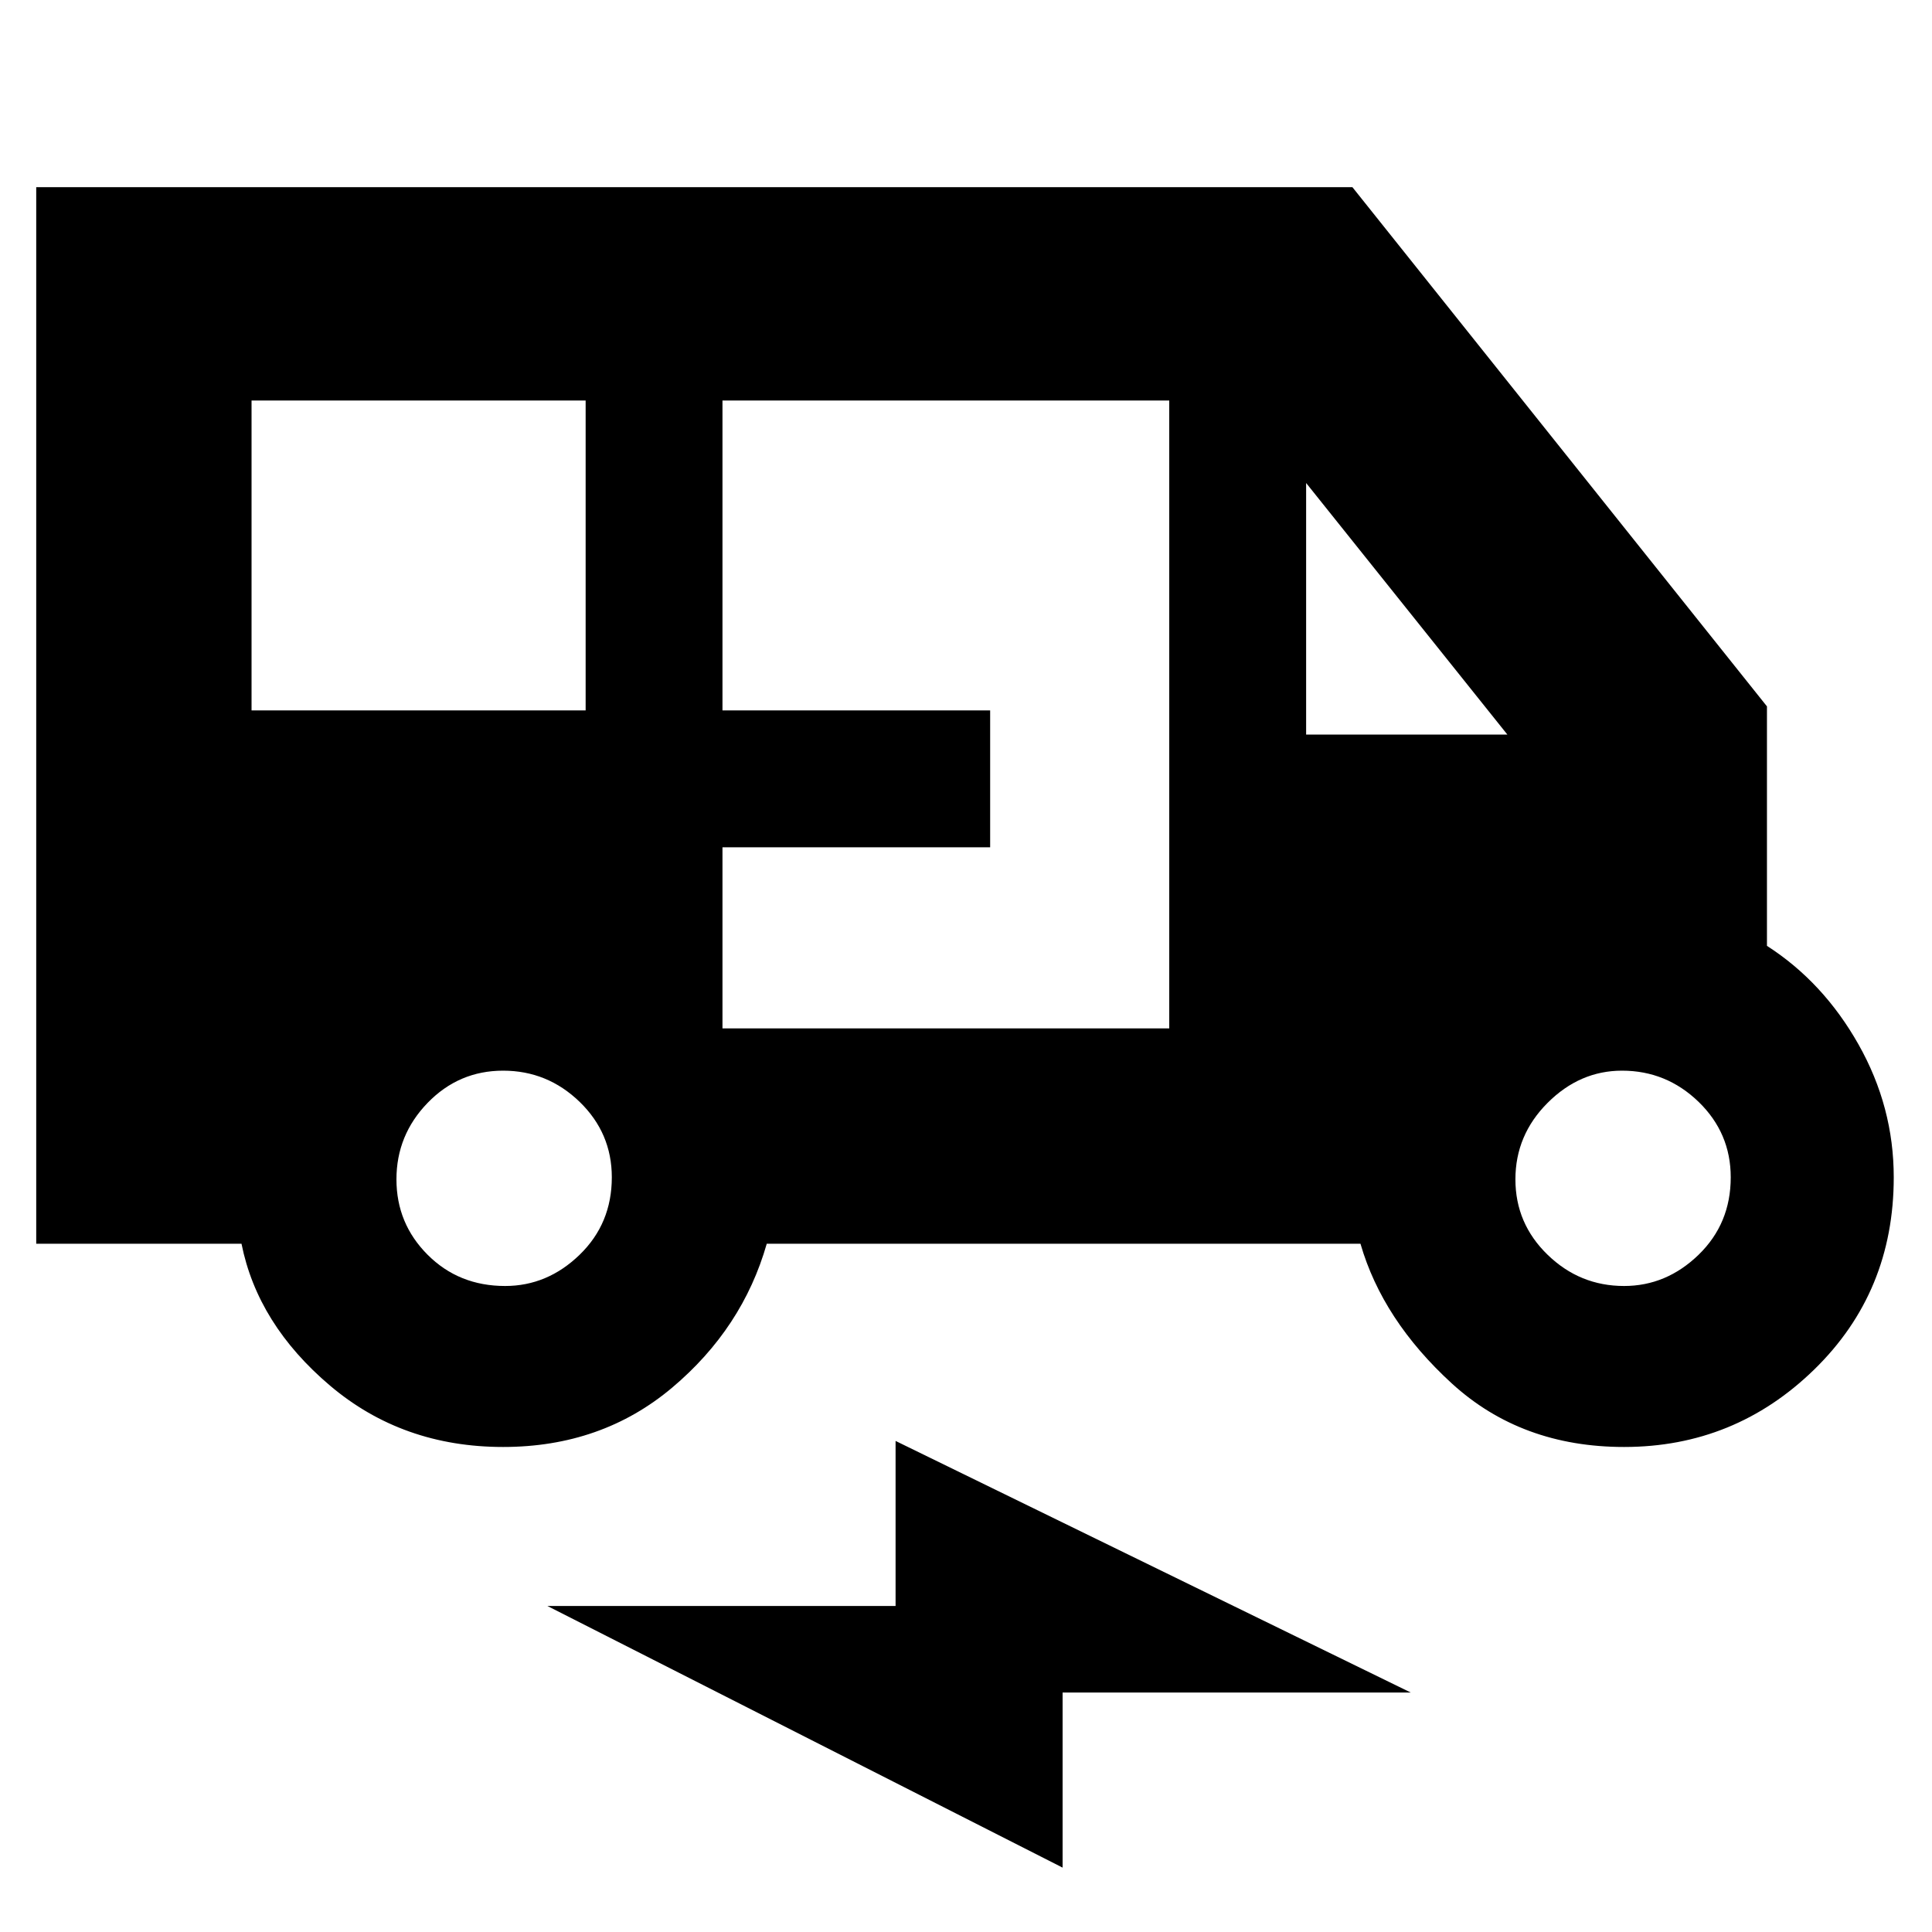 <svg xmlns="http://www.w3.org/2000/svg" height="40" width="40"><path d="M10.417 29.958q-2.084 0-3.584-1.27Q5.333 27.417 5 25.75H.75V3.875H28l8.583 10.75v4.958q1.167.75 1.896 2.042.729 1.292.729 2.75 0 2.375-1.646 3.979-1.645 1.604-3.937 1.604-2.125 0-3.563-1.312-1.437-1.313-1.895-2.896H15.875q-.5 1.75-1.958 2.979-1.459 1.229-3.5 1.229Zm-5.209-15.25h6.917V8.292H5.208Zm9.75 6.584h9.25v-13h-9.25v6.416H20.5v2.834h-5.542Zm12.084-6.084h4.166L27.042 10ZM10.458 26.625q.875 0 1.542-.646t.667-1.604q0-.917-.667-1.563-.667-.645-1.583-.645-.917 0-1.563.666-.646.667-.646 1.584 0 .916.646 1.562t1.604.646Zm23.167 0q.875 0 1.542-.646.666-.646.666-1.604 0-.917-.666-1.563-.667-.645-1.584-.645-.875 0-1.541.666-.667.667-.667 1.584 0 .916.667 1.562.666.646 1.583.646ZM22 38.667 11.333 33.25h7.209v-3.417l10.666 5.209H22Z"/></svg>